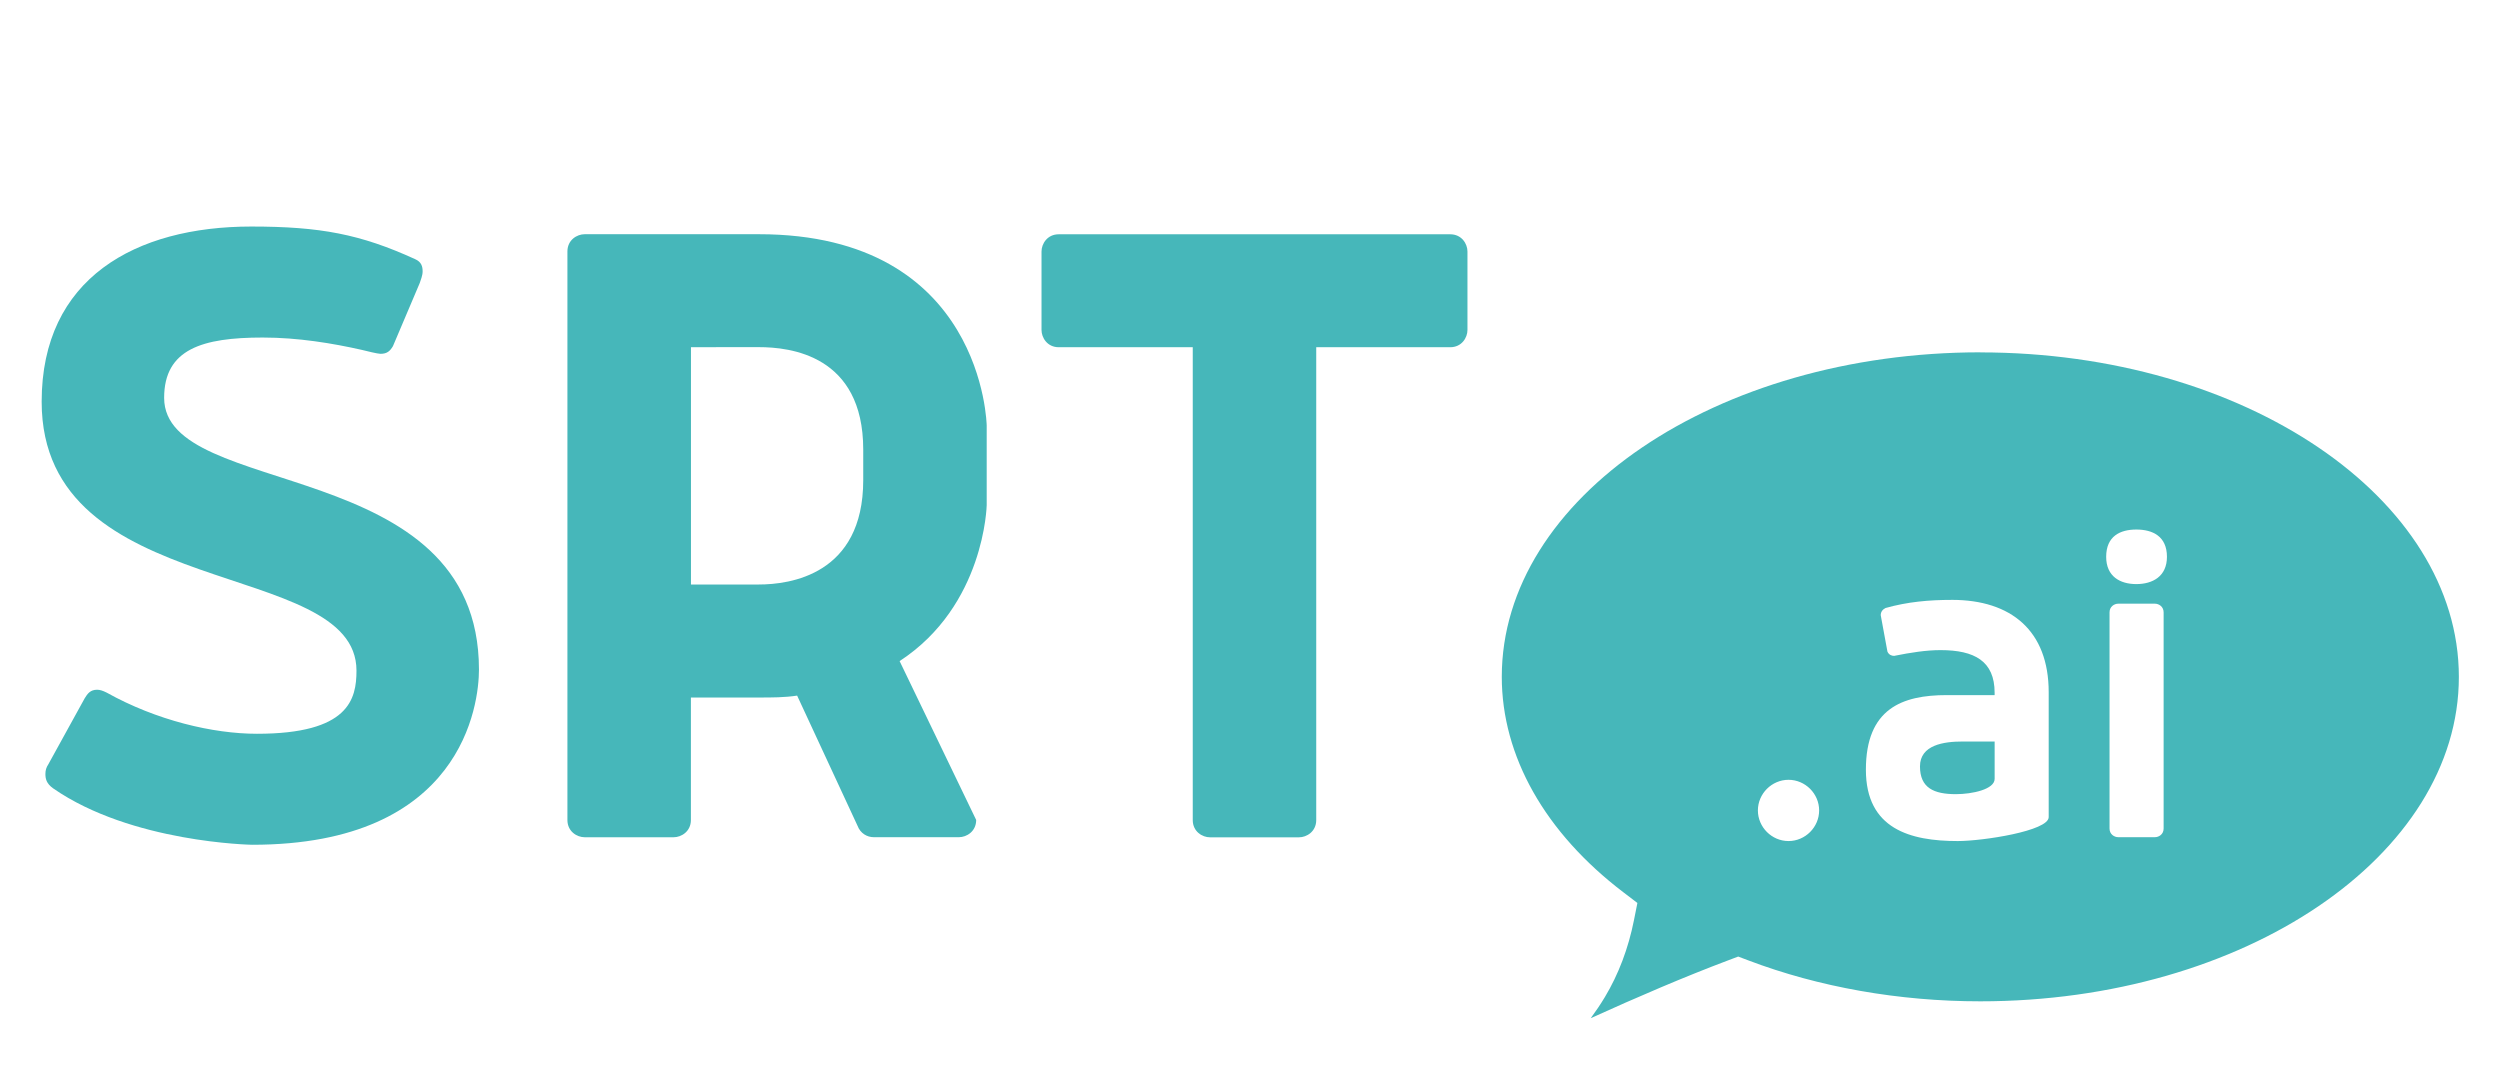 <?xml version="1.0" encoding="UTF-8"?>
<svg version="1.1" viewBox="0 0 140 60" xmlns="http://www.w3.org/2000/svg">
 <g fill="#46b7ba">
  <path d="m110.9 19.73c-14.78 0-26.8 8.153-26.8 18.17 0 4.441 2.419 8.727 6.812 12.07l0.782 0.596-0.192 0.964c-0.315 1.581-0.863 3.028-1.626 4.301-0.242 0.402-0.508 0.799-0.794 1.187 2.569-1.167 5.26-2.322 7.701-3.241l0.556-0.21 0.557 0.211c3.958 1.502 8.453 2.296 13 2.296 14.78 0 26.8-8.153 26.8-18.17 0-10.02-12.02-18.17-26.8-18.17zm8.734 9.924c0.911 0 1.715 0.375 1.715 1.527 0 1.099-0.804 1.528-1.715 1.528-0.911 0-1.688-0.429-1.688-1.528 0-1.152 0.777-1.527 1.688-1.527zm-10.32 3.939c3.296 0 5.413 1.715 5.413 5.172v6.994c0 0.777-3.699 1.34-5.092 1.34-2.653 0-5.145-0.67-5.145-3.993 0-3.43 2.037-4.18 4.529-4.18h2.68v-0.134c0-1.769-1.125-2.385-3.028-2.385-0.804 0-1.661 0.134-2.599 0.322-0.134 0-0.295-0.054-0.376-0.241l-0.375-2.037c0-0.188 0.107-0.321 0.268-0.402 1.233-0.348 2.439-0.455 3.725-0.455zm9.303 0.214h2.064c0.214 0 0.482 0.161 0.482 0.483v12.11c0 0.322-0.268 0.482-0.482 0.482h-2.064c-0.214 0-0.483-0.161-0.483-0.482v-12.11c0-0.322 0.268-0.483 0.483-0.483zm-8.713 7.718c-1.045 0-2.385 0.188-2.385 1.394 0 1.206 0.777 1.554 2.01 1.554 0.911 0 2.171-0.268 2.171-0.857v-2.09zm-9.747 2.144c0.938 0 1.715 0.777 1.715 1.715 0 0.938-0.777 1.715-1.715 1.715-0.938 0-1.715-0.777-1.715-1.715 0-0.938 0.777-1.715 1.715-1.715z" stroke-width=".335"/>
  <path d="m20.29 19.6c0.214 0.054 0.858 0.214 1.018 0.214 0.375 0 0.536-0.161 0.697-0.429l1.501-3.537c0.054-0.161 0.161-0.429 0.161-0.643 0-0.268-0.054-0.536-0.429-0.697-3.055-1.394-5.306-1.822-9.165-1.822-6.485 0-11.74 2.894-11.74 9.808 0 11.31 17.63 8.683 17.63 15.06 0 1.608-0.429 3.537-5.574 3.537-2.465 0-5.628-0.75-8.415-2.305-0.214-0.107-0.375-0.161-0.536-0.161-0.375 0-0.536 0.214-0.697 0.482l-2.037 3.698c-0.107 0.161-0.161 0.322-0.161 0.536 0 0.268 0.054 0.536 0.429 0.804 4.395 3.055 11.15 3.162 11.15 3.162 11.79 0 12.7-7.879 12.7-9.808 0-12.11-17.63-9.487-17.63-15.22 0-2.733 2.144-3.377 5.521-3.377 1.983 0 3.913 0.322 5.574 0.697z"/>
  <path d="m48.02 46.24c0.161 0.429 0.536 0.643 0.911 0.643h4.77c0.429 0 0.965-0.322 0.965-0.965l-4.288-8.897c4.77-3.109 4.877-8.736 4.877-8.736v-4.449s-0.161-10.72-12.76-10.72h-9.755c-0.429 0-0.965 0.322-0.965 0.965v31.84c0 0.643 0.536 0.965 0.965 0.965h4.985c0.429 0 0.965-0.322 0.965-0.965v-6.86h3.805c0.75 0 1.447 0 2.144-0.107zm-5.521-26.8c1.715 0 5.842 0.429 5.842 5.735v1.715c0 5.306-4.127 5.842-5.842 5.842h-3.805v-13.29z"/>
  <path d="m59.29 13.12c-0.643 0-0.965 0.536-0.965 0.965v4.395c0 0.429 0.322 0.965 0.965 0.965h7.504v26.48c0 0.643 0.536 0.965 0.965 0.965h4.985c0.429 0 0.965-0.322 0.965-0.965v-26.48h7.504c0.643 0 0.965-0.536 0.965-0.965v-4.395c0-0.429-0.322-0.965-0.965-0.965z"/>
 </g>
</svg>
